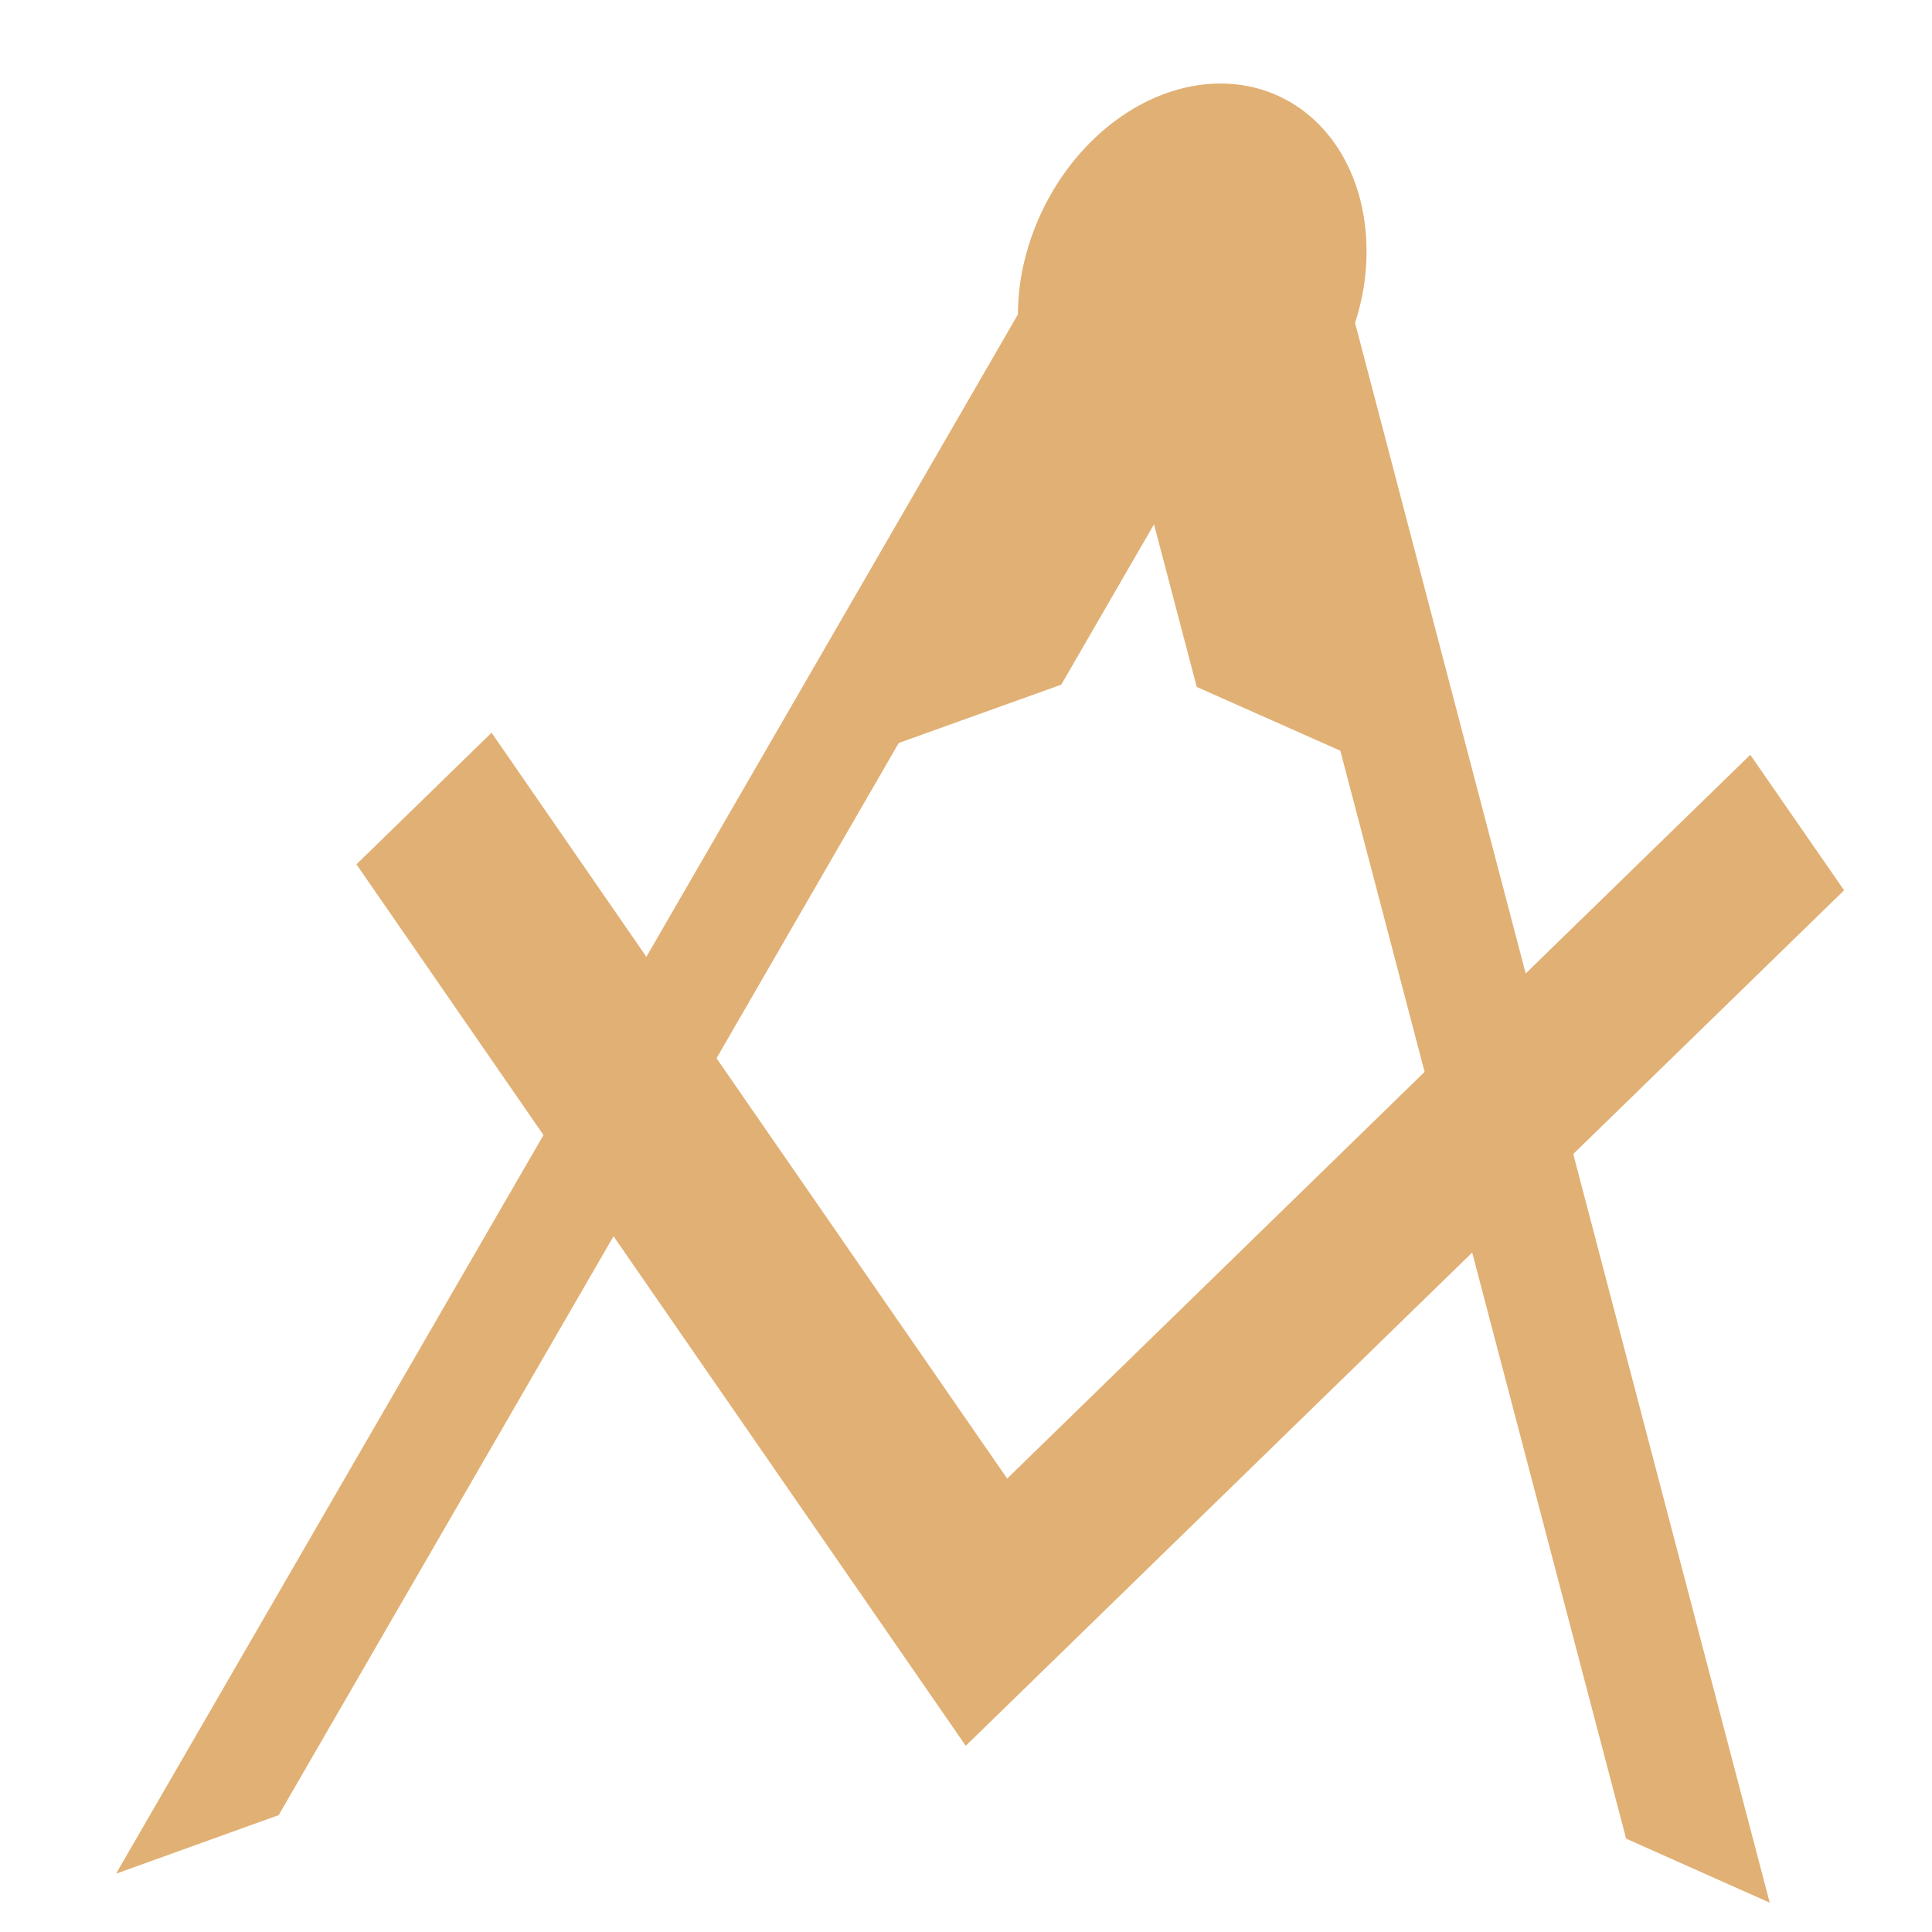 <?xml version="1.0" encoding="UTF-8" standalone="no"?>
<!-- Created with Inkscape (http://www.inkscape.org/) -->

<svg
   width="16"
   height="16"
   viewBox="0 0 16 16"
   version="1.1"
   id="SVGRoot"
   xmlns="http://www.w3.org/2000/svg"
   xmlns:svg="http://www.w3.org/2000/svg">
  <defs
     id="defs6415" />
  <g
     id="g20342">
    <path
       id="circle20336"
       style="fill:#e1b074;fill-opacity:1;stroke-width:1.538"
       d="M 10.129,0.692 A 1.381,1.713 24.751 0 0 8.451,2.327 1.381,1.713 24.751 0 0 8.43,2.604 L 5.353,7.924 4.071,6.068 2.952,7.158 4.501,9.4 0.961,15.517 2.308,15.032 l 2.773,-4.794 2.141,3.097 0.776,1.123 4.194,-4.085 1.275,4.854 1.189,0.53 L 13.029,9.557 15.272,7.373 14.495,6.251 12.635,8.062 11.222,2.674 A 1.381,1.713 24.751 0 0 11.294,2.377 1.381,1.713 24.751 0 0 10.129,0.692 Z M 9.557,4.342 9.911,5.689 11.1,6.217 11.798,8.877 8.341,12.245 5.934,8.764 7.443,6.153 8.789,5.67 Z" />
  </g>
</svg>
